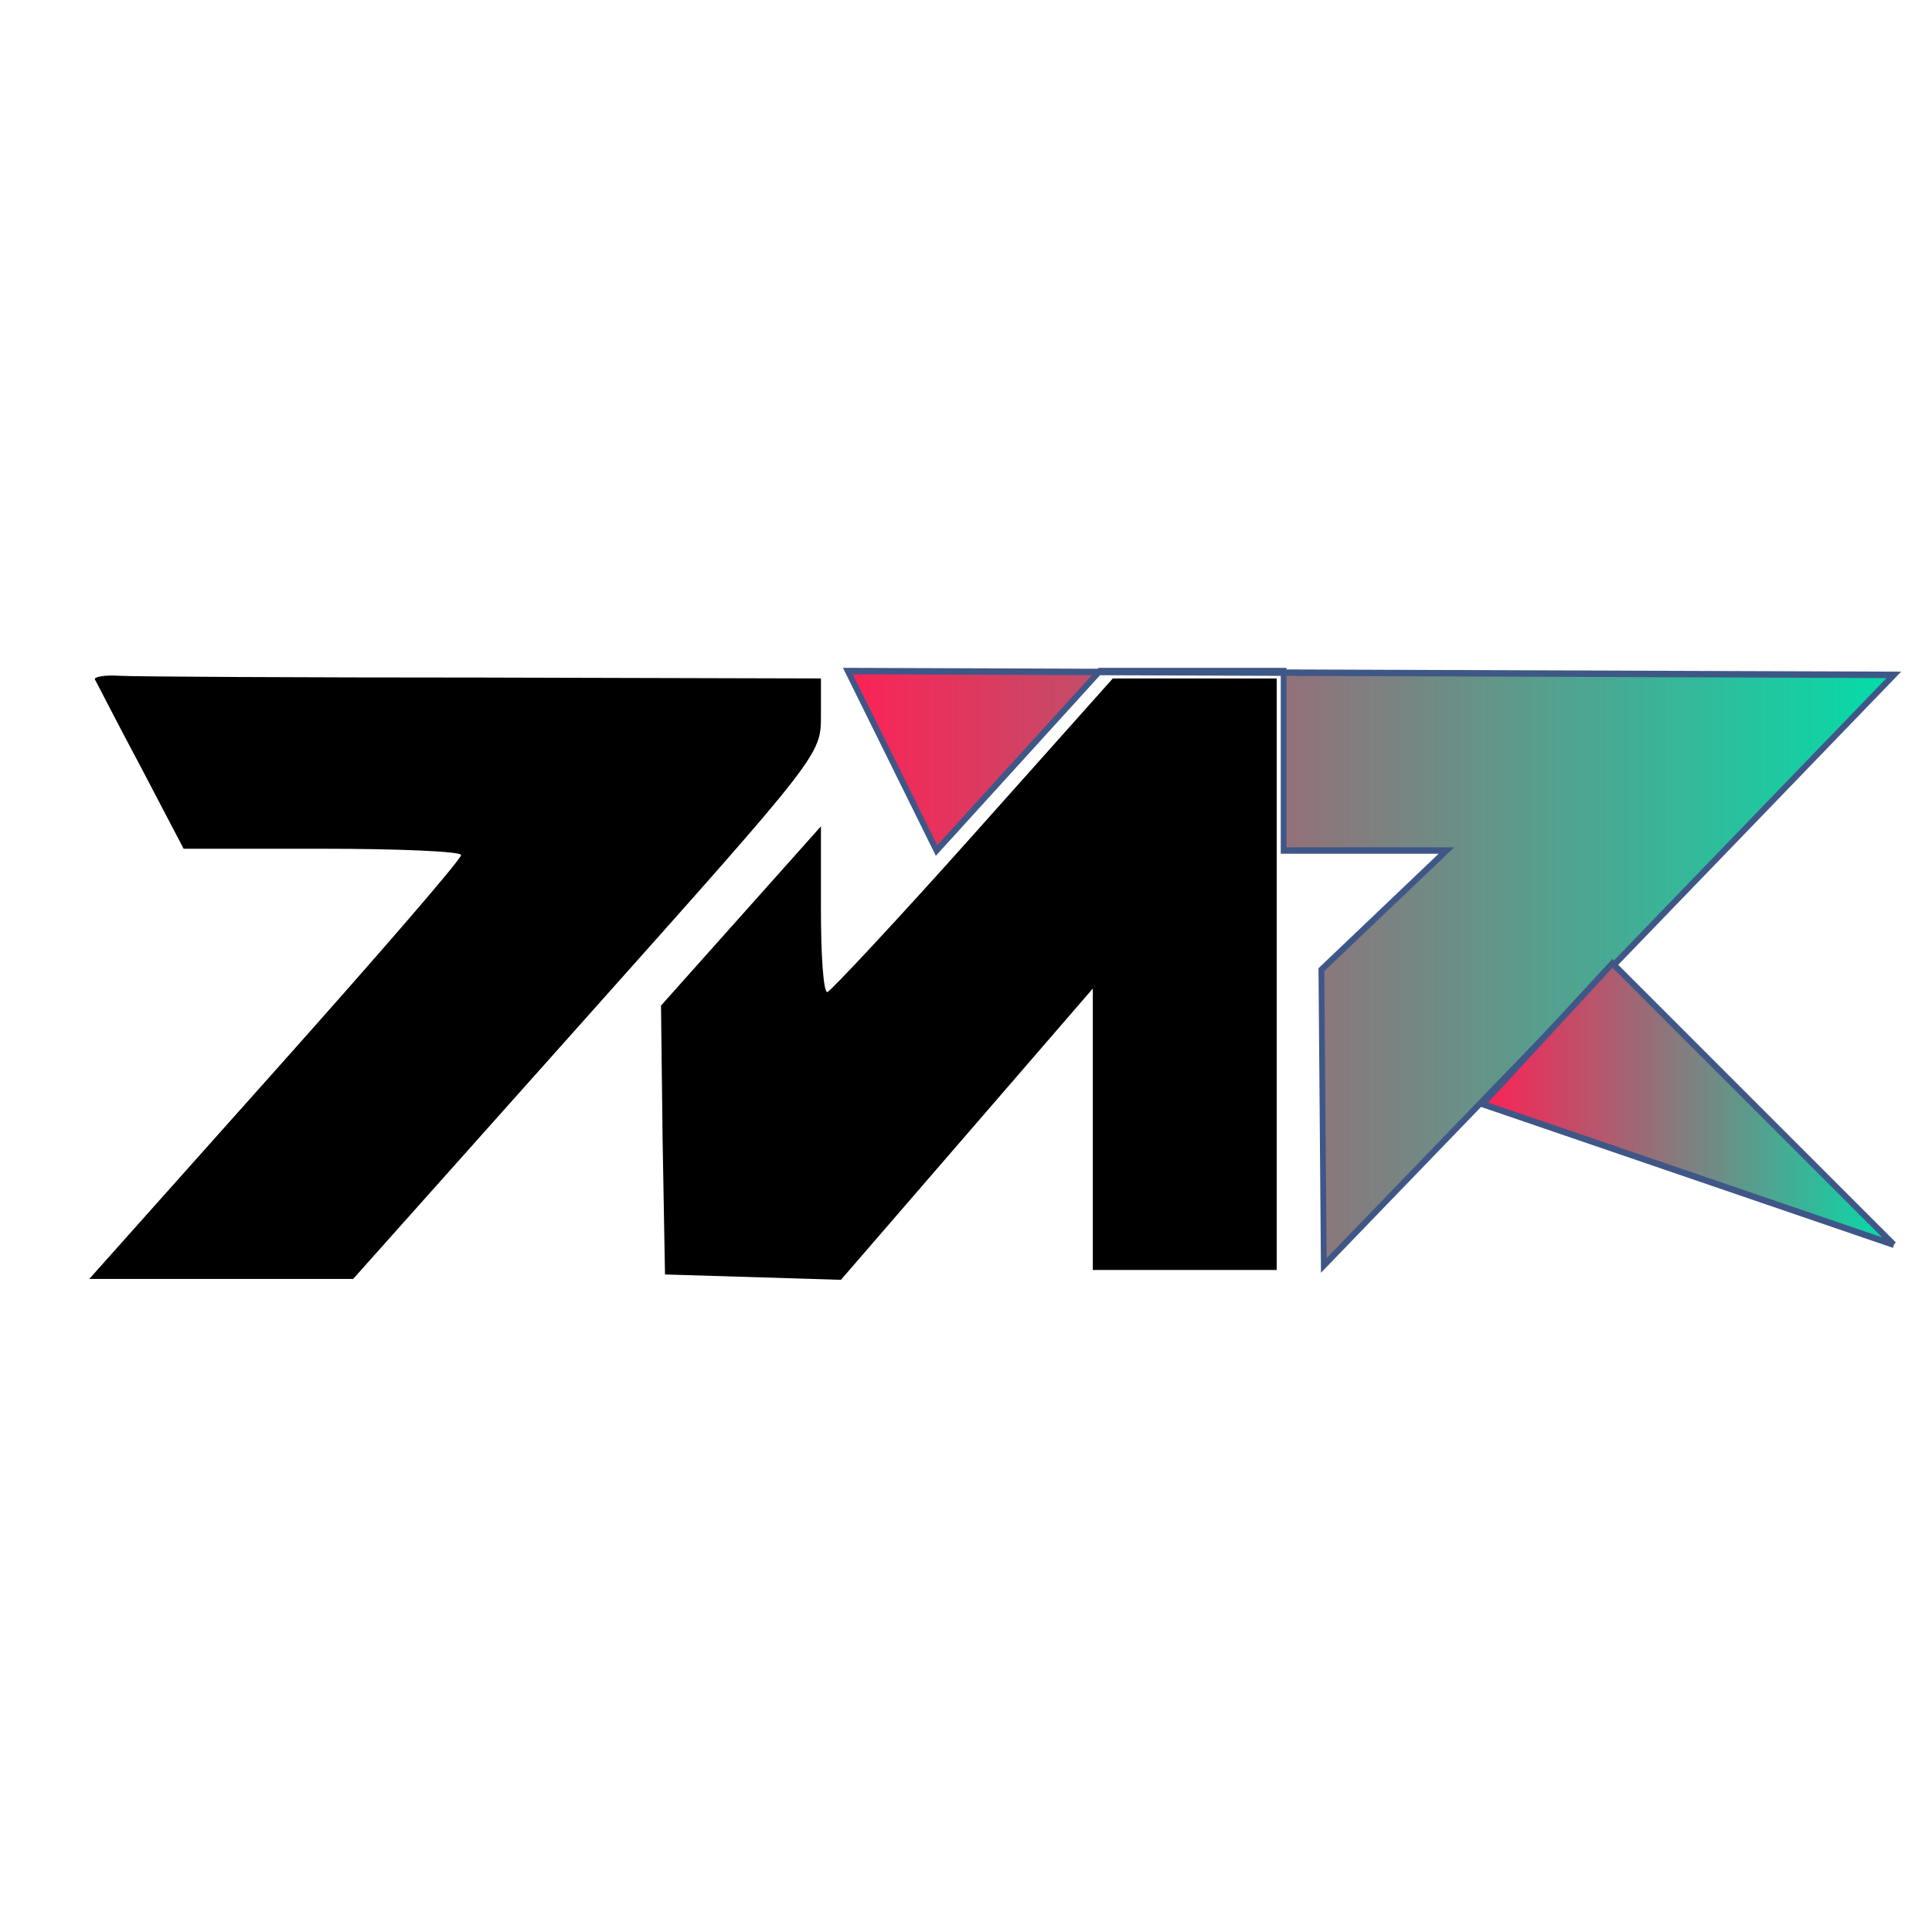 <svg id="ehkN9n4EldF1" fill="currentColor"  class="h-10 w-10" xmlns="http://www.w3.org/2000/svg" xmlns:xlink="http://www.w3.org/1999/xlink"
            viewBox="0 0 360 360" shape-rendering="geometricPrecision" text-rendering="geometricPrecision">
            <defs>
              <linearGradient id="ehkN9n4EldF6-fill" x1="0" y1="0.5" x2="1" y2="0.5" spreadMethod="pad"
                gradientUnits="objectBoundingBox" gradientTransform="translate(0 0)">
                <stop id="ehkN9n4EldF6-fill-0" offset="0%" stop-color="#fd2155" />
                <stop id="ehkN9n4EldF6-fill-1" offset="100%" stop-color="#02deaa" />
              </linearGradient>
              <linearGradient id="ehkN9n4EldF7-fill" x1="0" y1="0.5" x2="1" y2="0.5" spreadMethod="pad"
                gradientUnits="objectBoundingBox" gradientTransform="translate(0 0)">
                <stop id="ehkN9n4EldF7-fill-0" offset="0%" stop-color="#fd2155" />
                <stop id="ehkN9n4EldF7-fill-1" offset="100%" stop-color="#02deaa" />
              </linearGradient>
            </defs>
            <g transform="matrix(1.49 0 0 1.67-43.509-121.095)">
              <g transform="matrix(.1-0-0-.1-65.136 361.213)">
                <path
                  d="M1062,2129c2-3,27-47,57-97l54-92h174c95,0,173-3,173-7c0-5-105-113-232-240l-233-233h165h165l293,293c291,291,292,292,292,335v42l-422,1c-233,0-438,1-456,2-17,1-31-1-30-4Z"
                  fill="currentColor" />
                <path
                  d="M2160,1955c-96-96-178-174-182-175-5,0-8,42-8,92v93l-100-100-100-100l2-150l3-150l110-3l110-3l158,163l157,162v-157-157h115h115v330v330h-102-103l-175-175Z"
                  fill="currentColor" />
              </g>
              <path
                d="M199.5,146.677L330.314,147.1L259.022,213l-.301-33l15.642-13.3L254,166.7v-20.023h-23L210.593,166.7L199.5,146.677Z"
                transform="translate(-64.272 0.711)" fill="url(#ehkN9n4EldF6-fill)" stroke="#3f5787"
                stroke-width="0.72" />
              <path d="M330.314,213l-35.194-31.4-16.244,15.7L330.314,213"
                transform="translate(-64.272-1.6)" fill="url(#ehkN9n4EldF7-fill)" stroke="#3f5787"
                stroke-width="0.72" />
            </g>
</svg>

